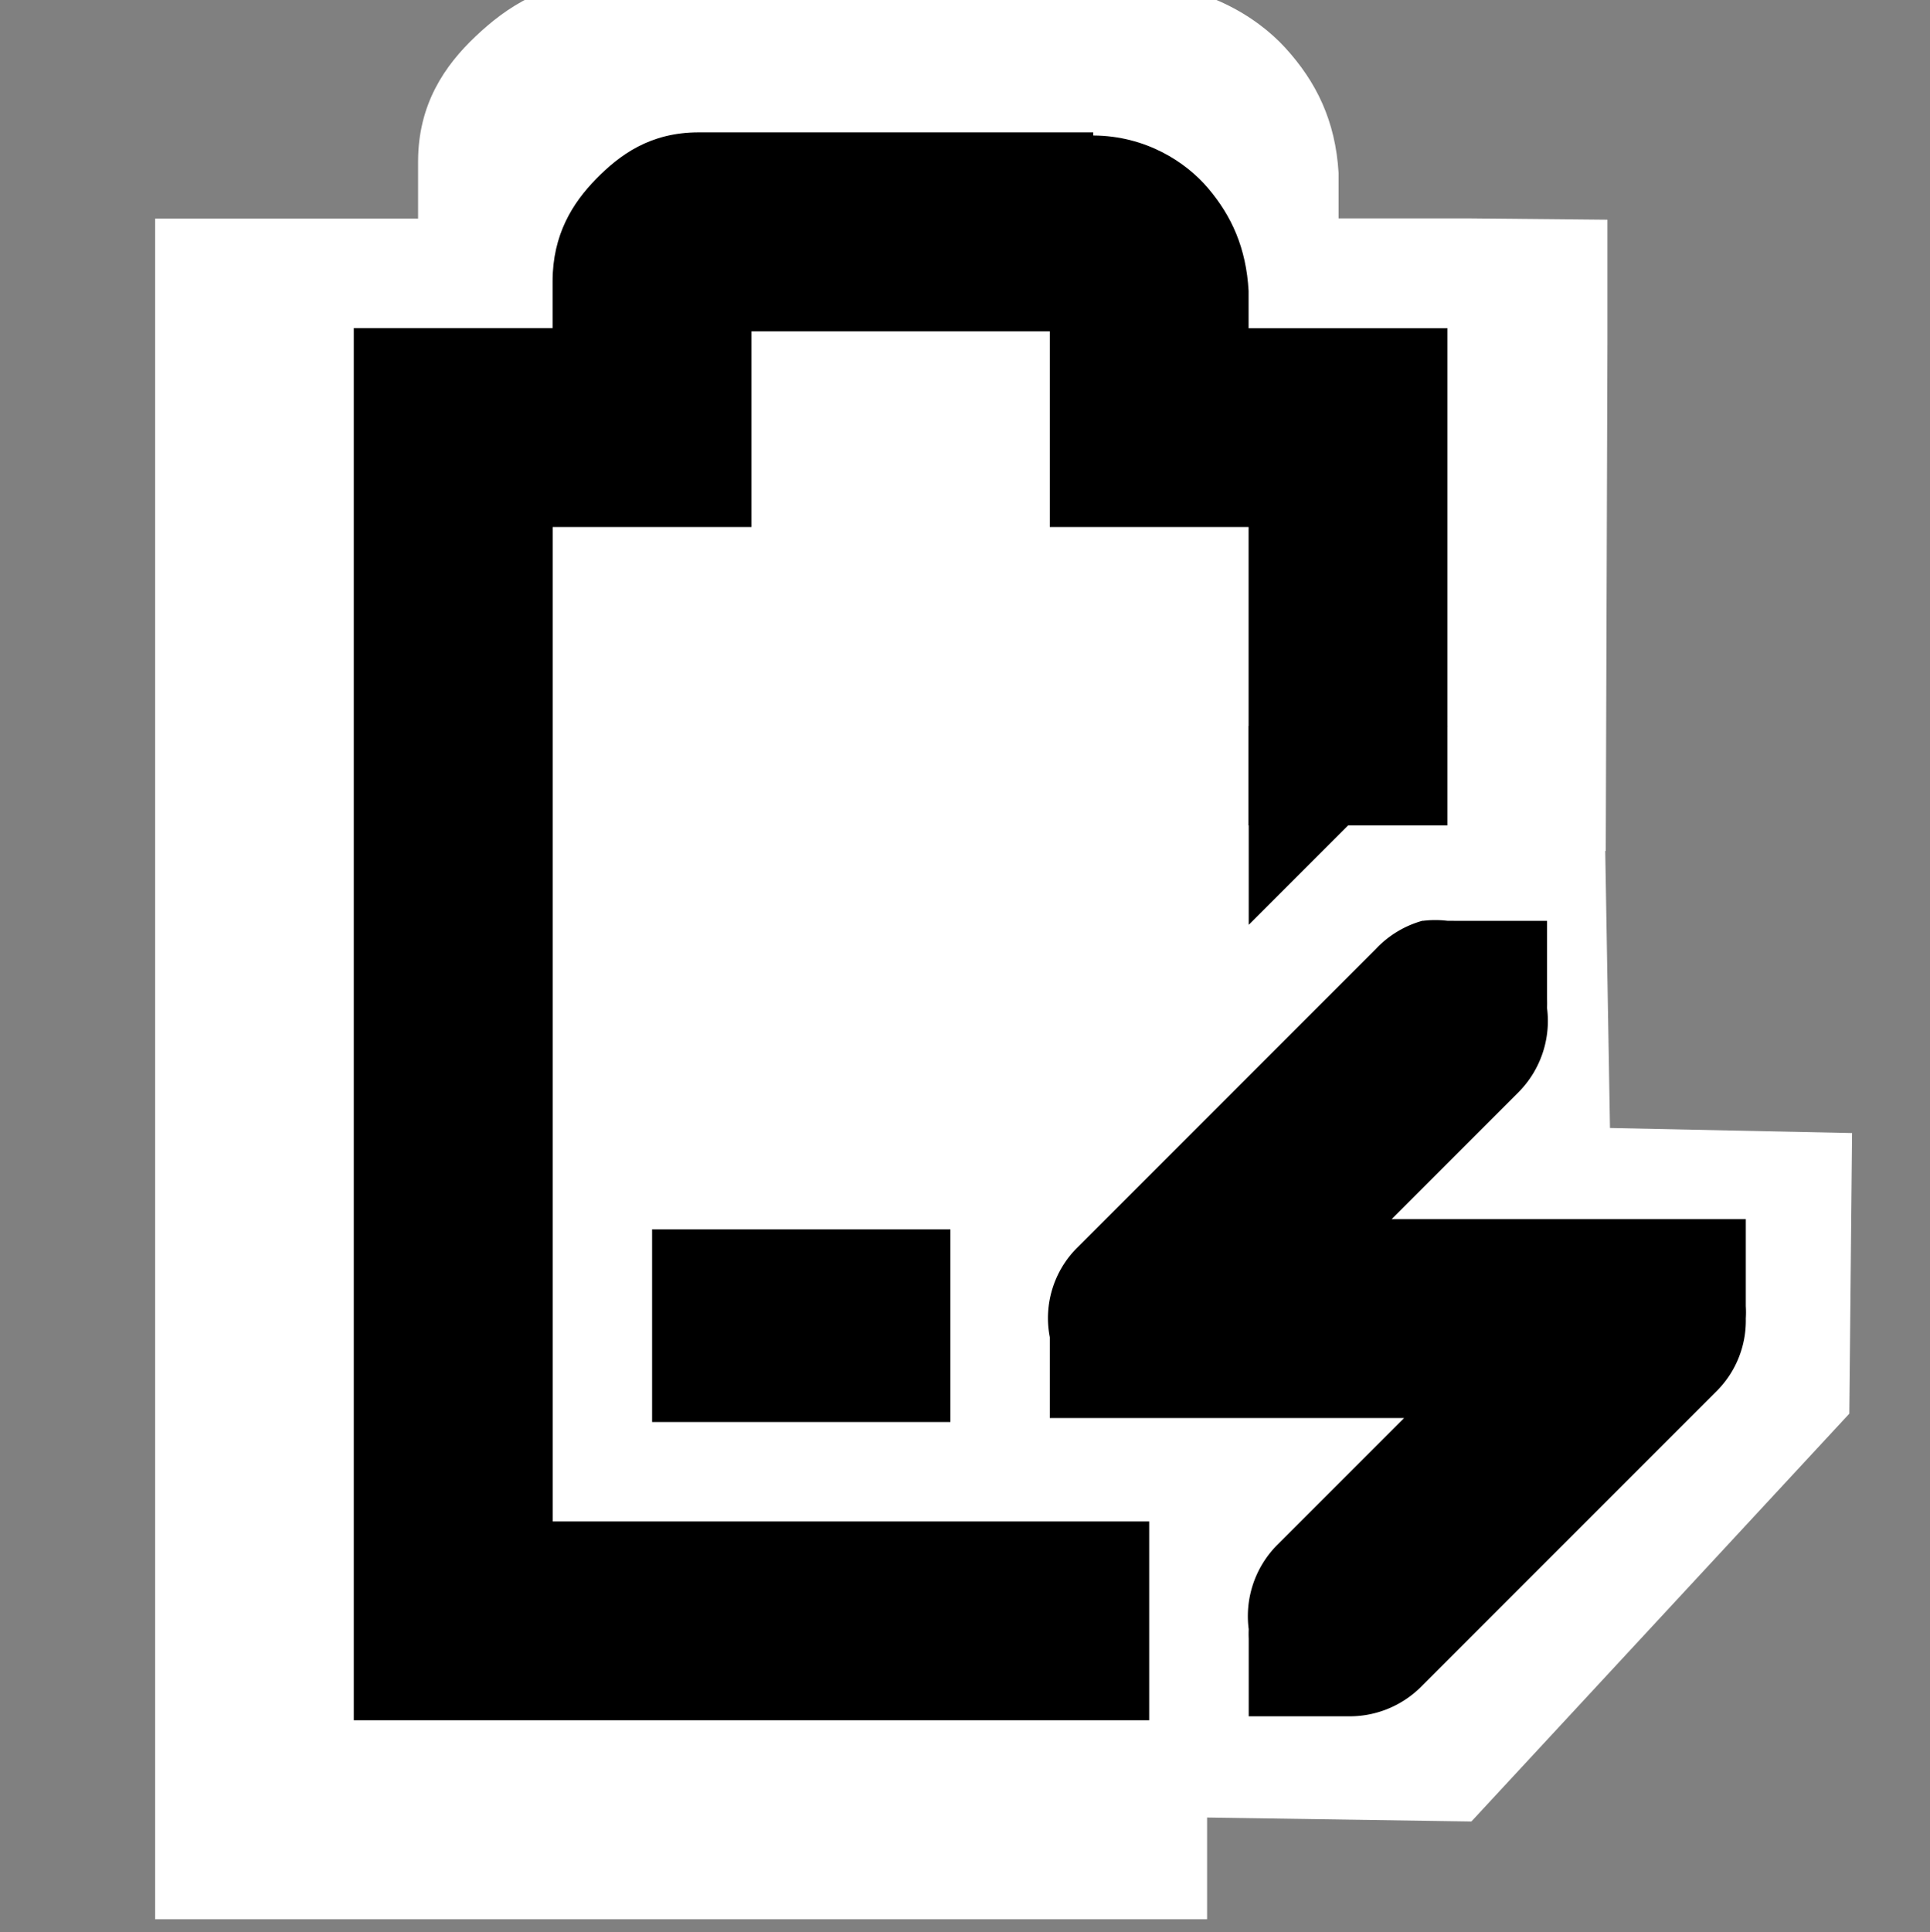 <?xml version="1.0" encoding="UTF-8" standalone="no"?>
<!-- Created with Inkscape (http://www.inkscape.org/) -->

<svg
   xmlns:dc="http://purl.org/dc/elements/1.1/"
   xmlns:cc="http://creativecommons.org/ns#"
   xmlns:rdf="http://www.w3.org/1999/02/22-rdf-syntax-ns#"
   xmlns:svg="http://www.w3.org/2000/svg"
   xmlns="http://www.w3.org/2000/svg"
   xmlns:sodipodi="http://sodipodi.sourceforge.net/DTD/sodipodi-0.dtd"
   xmlns:inkscape="http://www.inkscape.org/namespaces/inkscape"
   id="svg7384"
   sodipodi:docname="battery-low-charging-symbolic.svg"
   version="1.1"
   inkscape:version="0.48.5 r10040"
   height="16.016"
   width="16">
  <rect width="100%" height="100%" fill="#808080" stroke="none"/>
  <sodipodi:namedview
     inkscape:cy="2.4649286"
     pagecolor="#ffffff"
     borderopacity="1"
     showborder="true"
     inkscape:bbox-paths="false"
     guidetolerance="10"
     inkscape:object-paths="true"
     inkscape:window-width="1914"
     showguides="true"
     inkscape:object-nodes="true"
     inkscape:snap-bbox="true"
     inkscape:pageshadow="2"
     inkscape:guide-bbox="true"
     inkscape:snap-nodes="false"
     bordercolor="#666666"
     objecttolerance="10"
     id="namedview88"
     showgrid="true"
     inkscape:window-maximized="1"
     inkscape:window-x="0"
     inkscape:snap-global="true"
     inkscape:window-y="25"
     gridtolerance="10"
     inkscape:window-height="1031"
     inkscape:snap-to-guides="true"
     inkscape:current-layer="layer9"
     inkscape:snap-bbox-midpoints="false"
     inkscape:zoom="11.313708"
     inkscape:cx="1.2043316"
     inkscape:snap-grids="true"
     inkscape:pageopacity="0"
     borderlayer="true">
    <inkscape:grid
       spacingx="1px"
       spacingy="1px"
       id="grid4866"
       empspacing="2"
       enabled="true"
       type="xygrid"
       snapvisiblegridlinesonly="true"
       visible="true" />
    <sodipodi:guide
       orientation="1,0"
       position="0,6"
       id="guide3022" />
    <sodipodi:guide
       orientation="0,1"
       position="-0,0.016"
       id="guide3024" />
  </sodipodi:namedview>
  <title
     id="title9167">Gnome Symbolic Icon Theme</title>
  <defs
     id="defs7386" />
  <g
     inkscape:label="status"
     transform="translate(-221,-217)"
     inkscape:groupmode="layer"
     id="layer9"
     style="display:inline">
    <path
       inkscape:connector-curvature="0"
       d="m 226.067,216.829 c -0.535,0 -0.868,0.23 -1.124,0.472 -0.256,0.242 -0.477,0.562 -0.477,1.038 l 0,0.472 -1.09,0 -1.09,0 0,1.007 0,12.082 0,1.007 1.09,0 7.631,0 0,-2.014 -6.541,0 0,-10.069 1.09,0 1.09,0 0,-1.007 0,-0.975 3.271,0 0,0.975 0,1.007 1.09,0 1.09,0 0,3.021 2.215,0.209 0.014,-4.226 0,-1.007 -1.139,-0.011 -1.09,0 0,-0.346 0,-0.031 c -0.026,-0.434 -0.186,-0.757 -0.443,-1.038 -0.244,-0.266 -0.683,-0.533 -1.261,-0.535 l 0,-0.031 -0.068,0 -4.259,0 z"
       id="path10743-3"
       style="font-size:medium;font-style:normal;font-variant:normal;font-weight:normal;font-stretch:normal;text-indent:0;text-align:start;text-decoration:none;line-height:normal;letter-spacing:normal;word-spacing:normal;text-transform:none;direction:ltr;block-progression:tb;writing-mode:lr-tb;text-anchor:start;baseline-shift:baseline;color:#bebebe;fill:#ffffff;fill-opacity:1;stroke:none;stroke-width:2;marker:none;visibility:visible;display:inline;overflow:visible;enable-background:accumulate;font-family:Sans;-inkscape-font-specification:Sans"
       sodipodi:nodetypes="ccsccccccccccccccccccccccccccccsccccc" />
    <path
       style="fill:#ffffff;fill-opacity:1;stroke:none;display:inline"
       d="m 223.934,219.103 9.891,0 -0.209,4.772 0.69,0.079 0.041,2.395 2.007,0.042 -0.023,2.326 -3.133,3.38 -9.264,-0.139 z"
       id="rect3015"
       inkscape:connector-curvature="0"
       sodipodi:nodetypes="cccccccccc" />
    <path
       inkscape:connector-curvature="0"
       d="m 226.792,218.097 c -0.404,0 -0.656,0.188 -0.85,0.386 -0.194,0.198 -0.361,0.46 -0.361,0.85 l 0,0.386 -0.824,0 -0.824,0 0,0.824 0,9.891 0,0.824 0.824,0 5.77,0 0,-1.648 -4.945,0 0,-8.242 0.824,0 0.824,0 0,-0.824 0,-0.798 2.473,0 0,0.798 0,0.824 0.824,0 0.824,0 0,2.473 1.648,0 0,-3.297 0,-0.824 -0.824,0 -0.824,0 0,-0.283 0,-0.026 c -0.02,-0.355 -0.14,-0.62 -0.335,-0.85 -0.184,-0.218 -0.517,-0.436 -0.953,-0.438 l 0,-0.026 -0.051,0 -3.22,0 z"
       id="path10743"
       style="font-size:medium;font-style:normal;font-variant:normal;font-weight:normal;font-stretch:normal;text-indent:0;text-align:start;text-decoration:none;line-height:normal;letter-spacing:normal;word-spacing:normal;text-transform:none;direction:ltr;block-progression:tb;writing-mode:lr-tb;text-anchor:start;baseline-shift:baseline;color:#bebebe;fill:#000000;fill-opacity:1;stroke:none;stroke-width:2;marker:none;visibility:visible;display:inline;overflow:visible;enable-background:accumulate;font-family:Sans;-inkscape-font-specification:Sans" />
    <path
       inkscape:connector-curvature="0"
       d="m 231.352,224.665 1.648,-1.648 -1.648,0 0,1.648 z"
       id="path10761"
       sodipodi:nodetypes="cccc"
       style="color:#bebebe;fill:#000000;fill-opacity:1;fill-rule:nonzero;stroke:none;stroke-width:2;marker:none;visibility:visible;display:inline;overflow:visible" />
    <path
       style="fill:#000000;fill-opacity:1;stroke:none;display:inline"
       d="m 226.406,227.189 0,1.597 2.473,0 0,-1.597 -2.473,0 z"
       id="rect6060-4"
       inkscape:connector-curvature="0" />
    <path
       inkscape:connector-curvature="0"
       d="m 232.794,224.631 a 0.838,0.838 0 0 0 -0.386,0.232 l -2.473,2.473 a 0.824,0.824 0 0 0 -0.232,0.747 l 0,0.67 0.67,0 0.155,0 2.112,0 -1.056,1.056 a 0.838,0.838 0 0 0 -0.232,0.695 0.838,0.838 0 0 0 0,0.077 l 0,0.644 0.695,0 0.129,0 a 0.838,0.838 0 0 0 0.592,-0.232 l 2.473,-2.473 a 0.824,0.824 0 0 0 0.232,-0.592 0.824,0.824 0 0 0 0,-0.103 l 0,-0.721 -0.695,0 -0.129,0 -2.112,0 1.056,-1.056 a 0.838,0.838 0 0 0 0.232,-0.695 0.838,0.838 0 0 0 0,-0.077 l 0,-0.644 -0.695,0 -0.077,0 a 0.838,0.838 0 0 0 -0.051,0 0.838,0.838 0 0 0 -0.206,0 z"
       id="path10747"
       style="font-size:medium;font-style:normal;font-variant:normal;font-weight:normal;font-stretch:normal;text-indent:0;text-align:start;text-decoration:none;line-height:normal;letter-spacing:normal;word-spacing:normal;text-transform:none;direction:ltr;block-progression:tb;writing-mode:lr-tb;text-anchor:start;color:#bebebe;fill:#000000;fill-opacity:1;fill-rule:nonzero;stroke:none;stroke-width:2;marker:none;visibility:visible;display:inline;overflow:visible;enable-background:accumulate;font-family:Bitstream Vera Sans;-inkscape-font-specification:Bitstream Vera Sans" />
  </g>
  <g
     inkscape:label="devices"
     transform="translate(-221,-217)"
     inkscape:groupmode="layer"
     id="layer10" />
  <g
     inkscape:label="apps"
     transform="translate(-221,-217)"
     inkscape:groupmode="layer"
     id="layer11" />
  <g
     inkscape:label="actions"
     transform="translate(-221,-217)"
     inkscape:groupmode="layer"
     id="layer12" />
  <g
     inkscape:label="places"
     transform="translate(-221,-217)"
     inkscape:groupmode="layer"
     id="layer13" />
  <g
     inkscape:label="mimetypes"
     transform="translate(-221,-217)"
     inkscape:groupmode="layer"
     id="layer14" />
  <g
     inkscape:label="emblems"
     transform="translate(-221,-217)"
     inkscape:groupmode="layer"
     id="layer15"
     style="display:inline" />
  <g
     inkscape:label="categories"
     transform="translate(-221,-217)"
     inkscape:groupmode="layer"
     id="g4953"
     style="display:inline" />
</svg>
